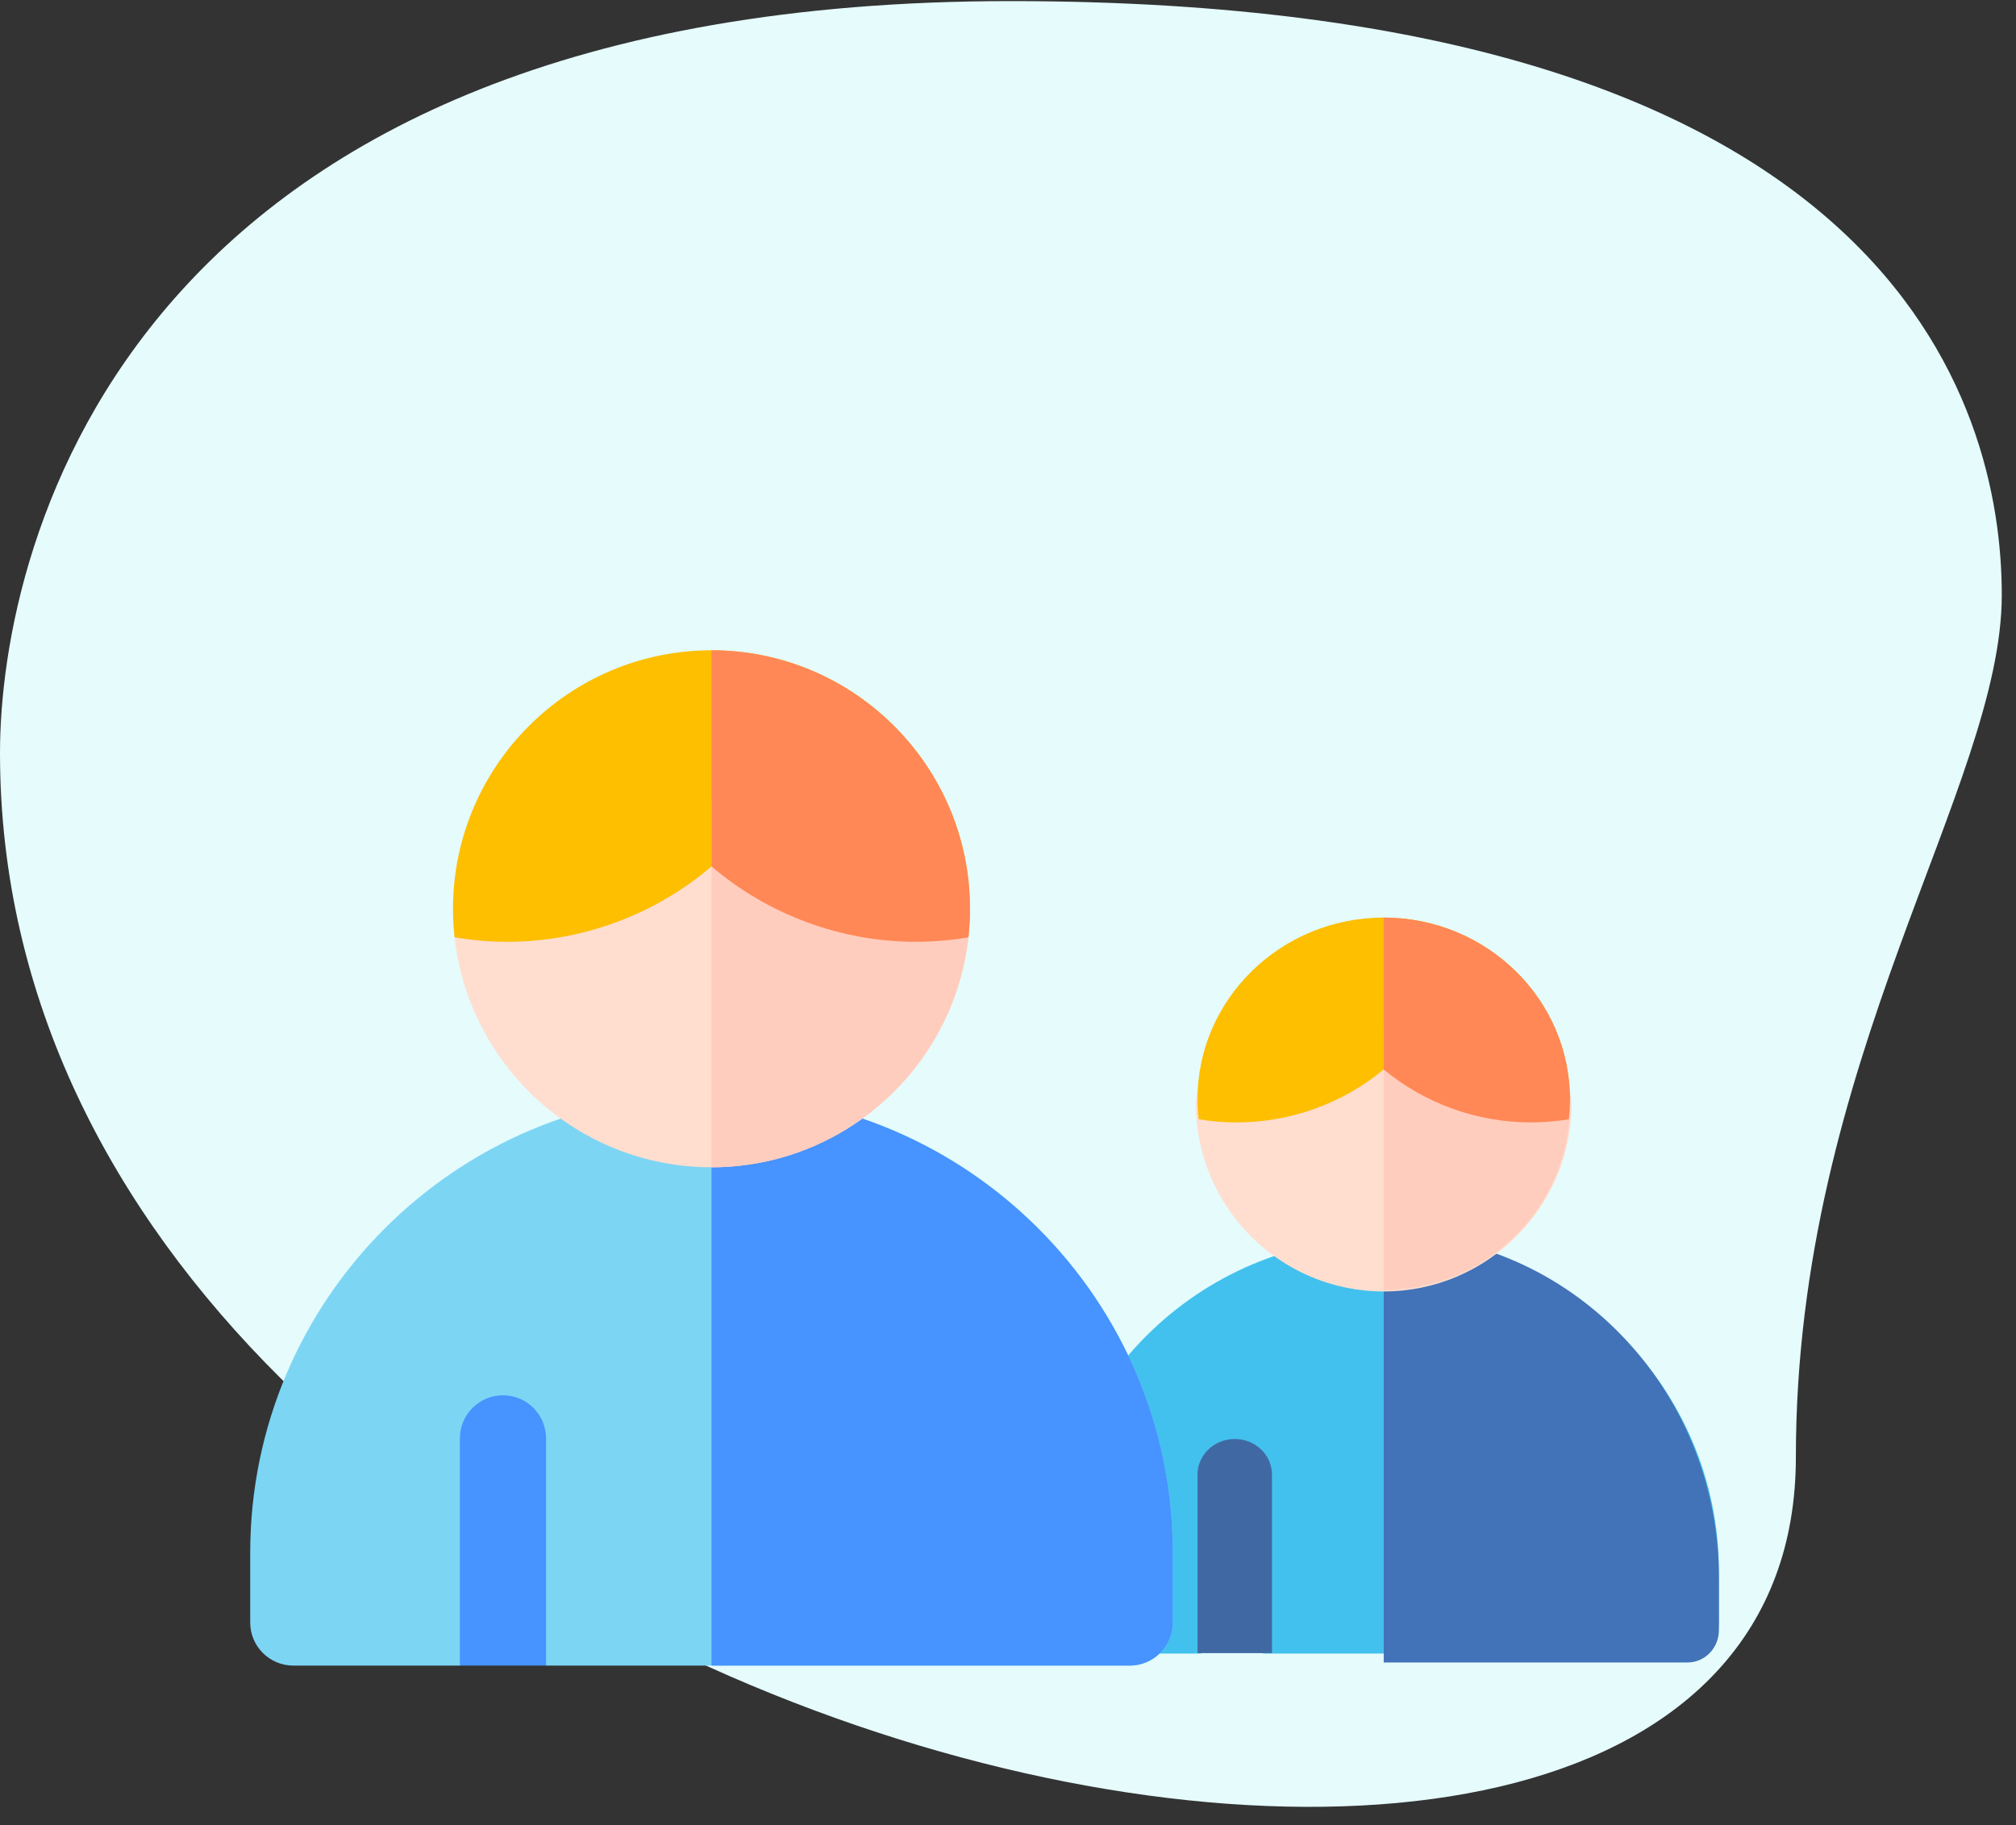 <svg width="95" height="86" viewBox="0 0 95 86" fill="none" xmlns="http://www.w3.org/2000/svg">
<rect x="0" y="0" width="95" height="86" fill="#333333" stroke="none"/>
<path d="M84.627 68.655C84.627 49.923 94.33 37.06 94.33 28.034C94.33 19.008 89.141 0.052 47.618 0.052C6.096 0.052 0 25.554 0 35.481C0 81.971 84.627 101.829 84.627 68.655Z" fill="#E5FBFC"/>
<path d="M79.525 77.915H59.539L58.064 76.637L56.589 77.915H50.885C50.071 77.915 49.41 77.255 49.41 76.44V74.049C49.41 65.39 56.455 58.345 65.114 58.345H65.296C73.955 58.345 81 65.39 81 74.049V76.44C81 77.255 80.339 77.915 79.525 77.915Z" fill="#42C1EE"/>
<path d="M65.296 58.153H65.205V78.335H79.525C80.339 78.335 81 77.654 81 76.814V74.348C81 65.418 73.955 58.153 65.296 58.153Z" fill="#4273B8"/>
<path d="M65.205 60.853C60.325 60.853 56.354 56.882 56.354 52.002C56.354 47.122 74.056 47.122 74.056 52.002C74.056 56.882 70.085 60.853 65.205 60.853Z" fill="#FFDECF"/>
<path d="M65.205 43.236C60.367 43.236 56.43 47.075 56.43 51.795C56.43 52.114 56.449 52.429 56.484 52.74C57.075 52.838 57.676 52.888 58.275 52.888C60.815 52.888 63.285 51.989 65.205 50.392C67.125 51.989 69.595 52.888 72.135 52.888C72.735 52.888 73.335 52.838 73.926 52.74C73.961 52.429 73.98 52.114 73.98 51.795C73.98 47.075 70.043 43.236 65.205 43.236Z" fill="#FDBF00"/>
<path d="M59.94 77.896V69.484C59.94 68.557 59.154 67.805 58.185 67.805C57.216 67.805 56.43 68.557 56.43 69.484V77.896H58.185H59.94Z" fill="#4069A3"/>
<path d="M65.205 48.501V60.786C70.043 60.786 73.98 56.887 73.98 52.095C73.98 49.699 69.592 48.501 65.205 48.501Z" fill="#FFCDBE"/>
<path d="M65.205 43.236C65.205 43.236 65.205 43.236 65.205 43.236V50.392C67.125 51.989 69.595 52.888 72.135 52.888C72.734 52.888 73.335 52.838 73.926 52.74C73.961 52.429 73.98 52.114 73.98 51.795C73.98 47.075 70.043 43.236 65.205 43.236Z" fill="#FF8856"/>
<path d="M53.235 78.483H25.731L23.701 76.723L21.671 78.483H13.822C12.7 78.483 11.791 77.574 11.791 76.453V73.162C11.791 61.245 21.487 51.55 33.403 51.55H33.654C45.57 51.55 55.266 61.245 55.266 73.162V76.453C55.265 77.574 54.356 78.483 53.235 78.483Z" fill="#7DD5F4"/>
<path d="M33.653 51.55H33.528V78.483H53.235C54.356 78.483 55.265 77.574 55.265 76.452V73.162C55.265 61.245 45.57 51.55 33.653 51.55Z" fill="#4793FF"/>
<path d="M33.529 55.002C26.812 55.002 21.348 49.538 21.348 42.821C21.348 36.105 45.709 36.105 45.709 42.821C45.709 49.538 40.245 55.002 33.529 55.002Z" fill="#FFDECF"/>
<path d="M33.529 30.641C26.812 30.641 21.348 36.105 21.348 42.821C21.348 43.276 21.374 43.724 21.423 44.166C22.244 44.306 23.077 44.377 23.909 44.377C27.434 44.377 30.863 43.098 33.529 40.826C36.194 43.098 39.623 44.377 43.149 44.377C43.98 44.377 44.814 44.306 45.635 44.166C45.683 43.724 45.709 43.276 45.709 42.821C45.709 36.105 40.245 30.641 33.529 30.641Z" fill="#FDBF00"/>
<path d="M25.731 78.483V67.776C25.731 66.655 24.822 65.746 23.701 65.746C22.58 65.746 21.671 66.655 21.671 67.776V78.483H25.731Z" fill="#4793FF"/>
<path d="M33.528 37.784V55.002C40.244 55.002 45.709 49.538 45.709 42.821C45.709 39.463 39.618 37.784 33.528 37.784Z" fill="#FFCDBE"/>
<path d="M33.529 30.641C33.528 30.641 33.528 30.641 33.529 30.641V40.826C36.194 43.098 39.623 44.377 43.148 44.377C43.98 44.377 44.813 44.306 45.634 44.166C45.683 43.724 45.709 43.276 45.709 42.821C45.709 36.105 40.245 30.641 33.529 30.641Z" fill="#FF8856"/>
</svg>
